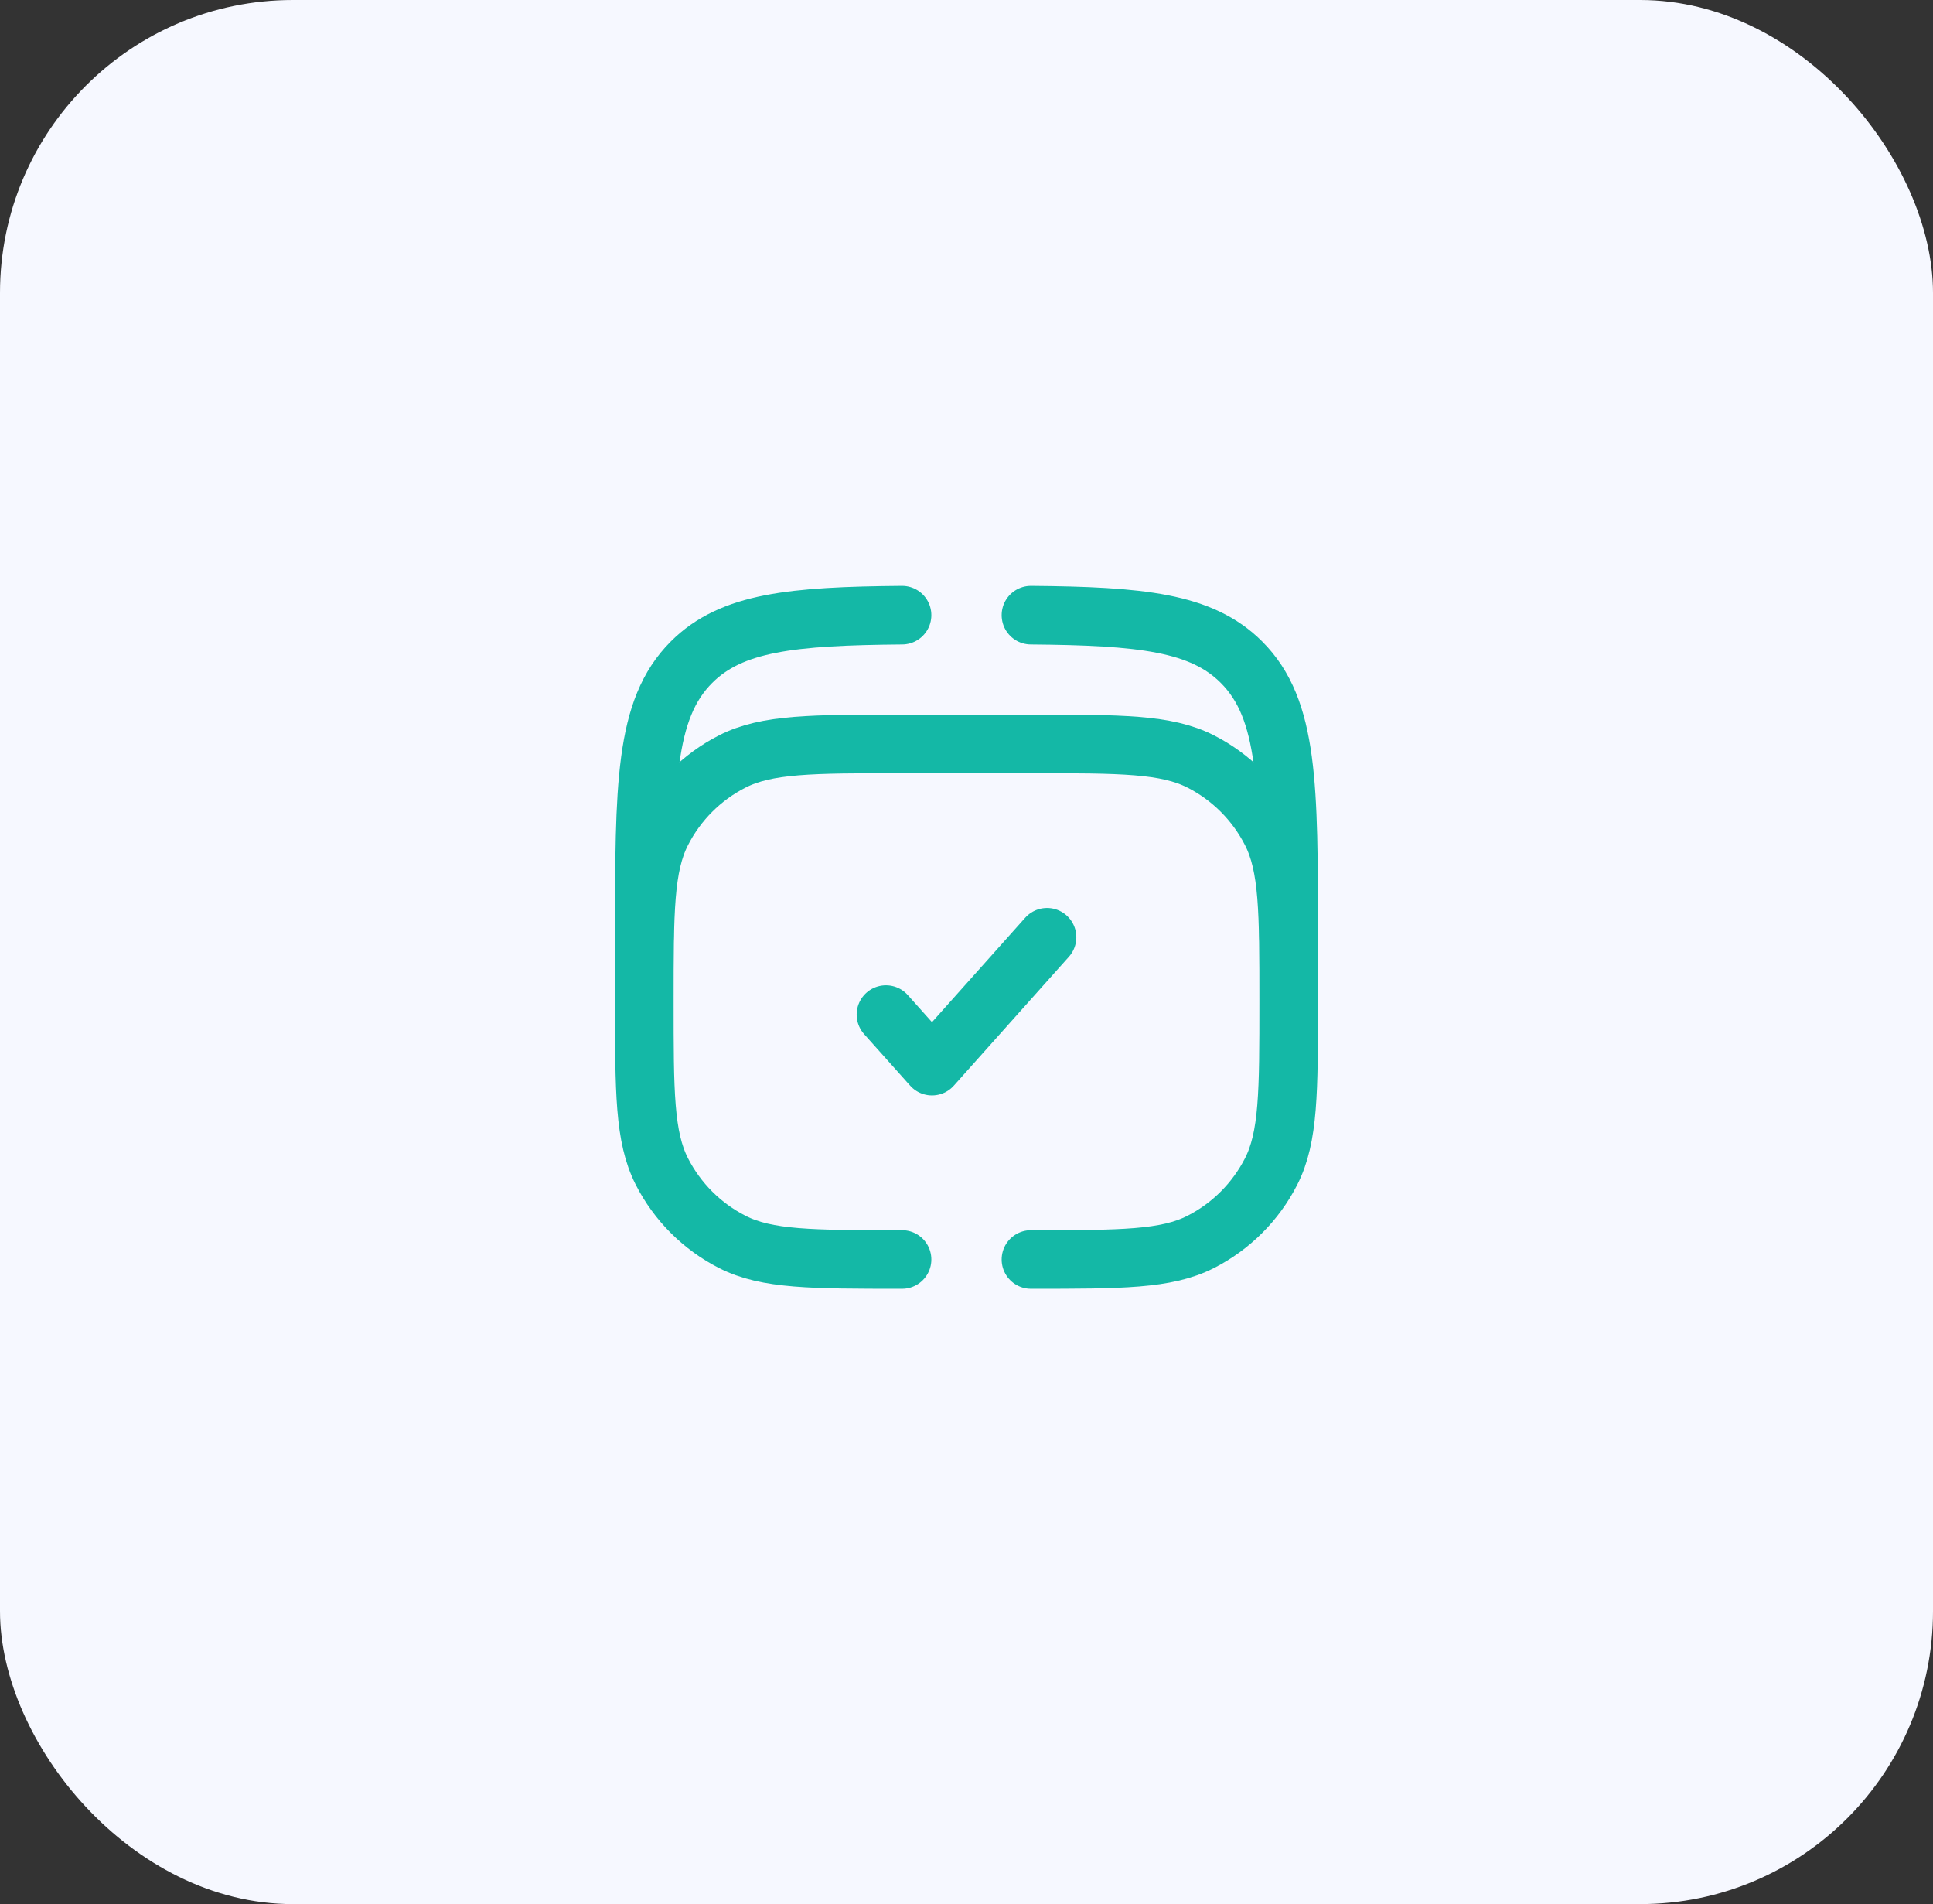 <svg
    width="66"
    height="65"
    viewBox="0 0 66 65"
    fill="none"
    xmlns="http://www.w3.org/2000/svg"
>
<rect x="0" y="0" width="66" height="65" fill="#333333" stroke="none"/>
<rect width="66" height="65" rx="10" fill="#F6F8FF" />
<path
        d="M30.25 34.635L31.822 36.395L35.75 31.995"
        stroke="#14B8A6"
        stroke-width="2"
        stroke-linecap="round"
        stroke-linejoin="round"
    />
<path
        d="M22 31.994C22 26.809 22 24.216 23.611 22.605C24.976 21.24 27.046 21.032 30.8 21M44 31.994C44 26.809 44 24.216 42.389 22.605C41.024 21.24 38.954 21.032 35.2 21"
        stroke="#14B8A6"
        stroke-width="2"
        stroke-linecap="round"
    />
<path
        d="M30.8 42.995C27.72 42.995 26.18 42.995 25.003 42.395C23.968 41.868 23.127 41.026 22.599 39.992C22 38.815 22 37.275 22 34.194C22 31.114 22 29.574 22.599 28.398C23.127 27.363 23.968 26.521 25.003 25.994C26.18 25.395 27.72 25.395 30.8 25.395H35.2C38.28 25.395 39.82 25.395 40.997 25.994C42.032 26.521 42.873 27.363 43.401 28.398C44 29.574 44 31.114 44 34.194C44 37.275 44 38.815 43.401 39.992C42.873 41.026 42.032 41.868 40.997 42.395C39.82 42.995 38.28 42.995 35.2 42.995"
        stroke="#14B8A6"
        stroke-width="2"
        stroke-linecap="round"
    />
</svg>
